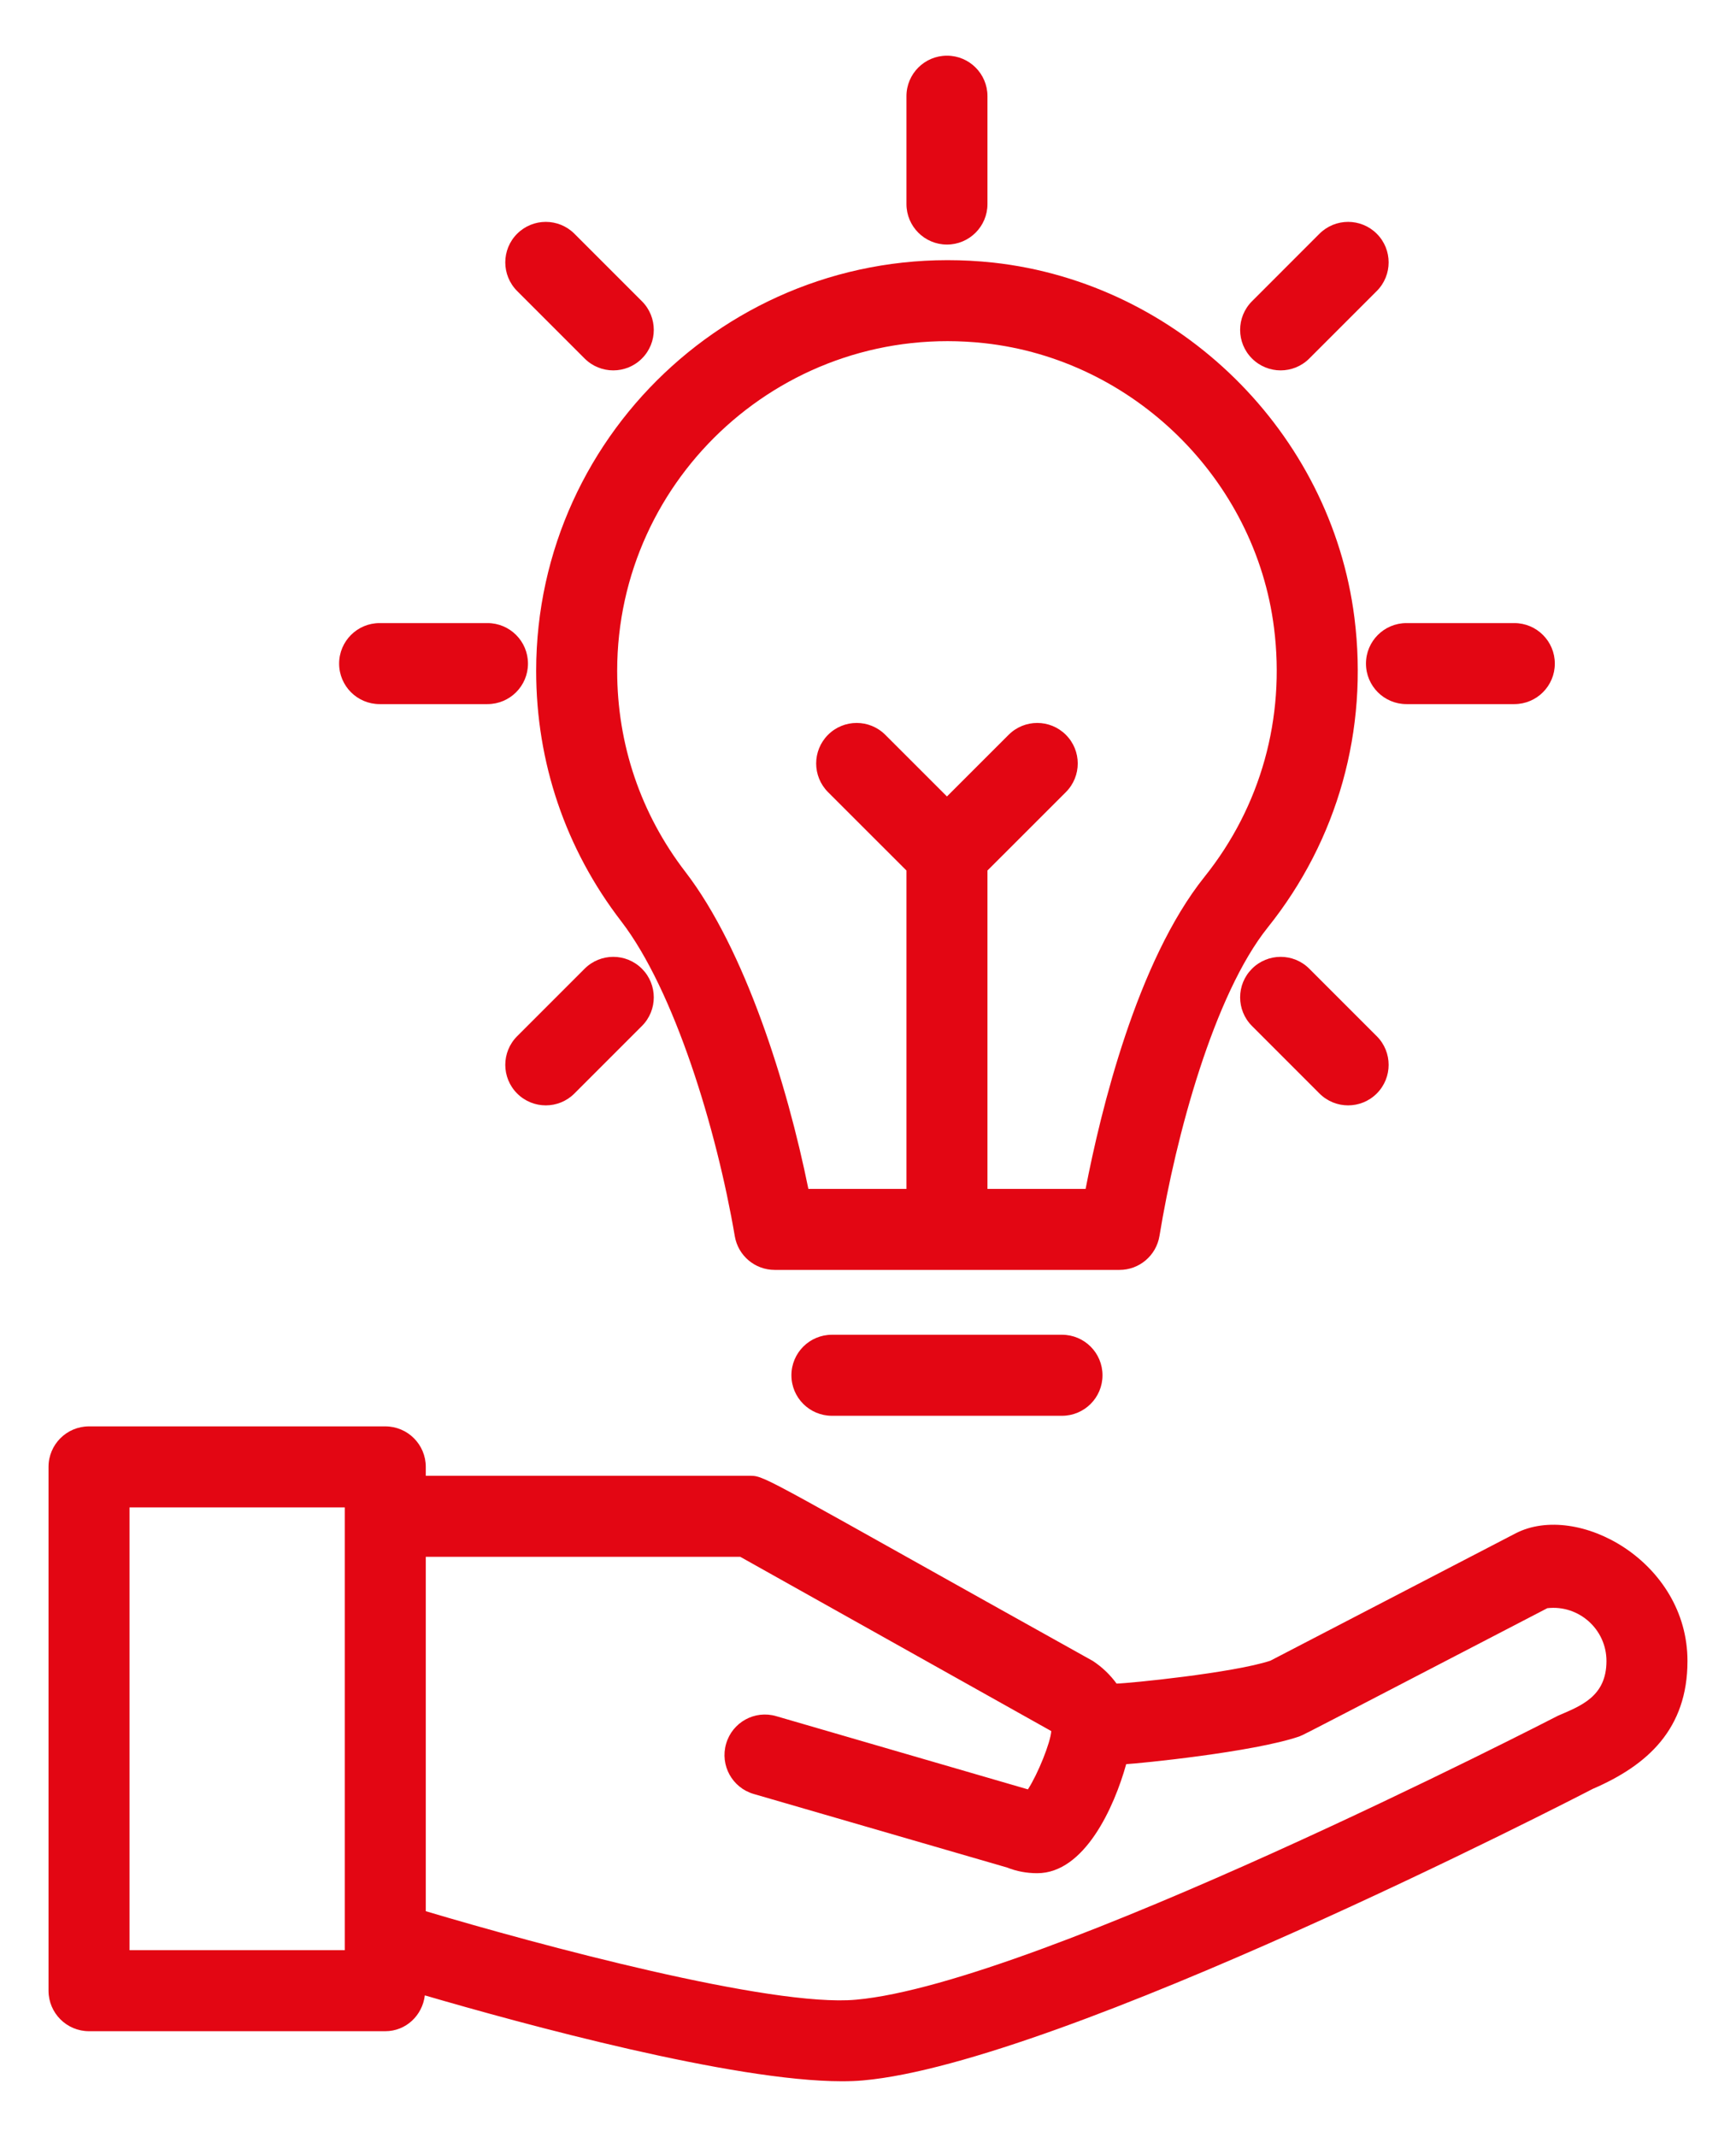 <svg width="39" height="48" viewBox="0 0 60 70" fill="none" xmlns="http://www.w3.org/2000/svg">
<path d="M1.677 48.768V66.868C1.677 67.642 2.304 68.269 3.077 68.269H13.316C14.032 68.269 14.599 67.724 14.683 67.031C18.108 68.03 25.329 69.999 29.098 69.999C29.36 69.999 29.606 69.99 29.832 69.969C36.679 69.362 54.384 60.242 55.045 59.897C56.955 59.075 58.323 57.817 58.323 55.476C58.323 52.039 54.524 49.962 52.384 51.064L43.906 55.466C42.627 55.889 39.005 56.25 38.591 56.256C38.379 55.965 38.11 55.699 37.774 55.476C26.641 49.273 26.459 49.076 25.952 49.076H14.716V48.768C14.716 47.994 14.089 47.368 13.316 47.368H3.077C2.304 47.368 1.677 47.994 1.677 48.768ZM14.716 51.876H25.586L36.334 57.898C36.309 58.292 35.875 59.375 35.527 59.912L26.831 57.383C26.085 57.164 25.311 57.592 25.096 58.336C24.88 59.078 25.306 59.855 26.049 60.071L34.81 62.614C35.136 62.744 35.485 62.809 35.849 62.809C37.481 62.809 38.509 60.534 38.924 59.04C39.336 59.021 43.307 58.629 44.905 58.084C45.06 58.034 46.206 57.422 53.479 53.651C54.564 53.526 55.523 54.378 55.523 55.476C55.523 56.71 54.629 57.028 53.848 57.367C53.669 57.459 35.887 66.622 29.585 67.18C26.649 67.449 18.613 65.283 14.716 64.122V51.876H14.716ZM4.477 50.168H11.916V65.469H4.477V50.168ZM18.531 21.26C18.531 24.421 19.546 27.413 21.469 29.912C23.311 32.307 24.768 37.105 25.396 40.796C25.51 41.469 26.093 41.961 26.776 41.961H38.693C39.379 41.961 39.963 41.463 40.074 40.787C40.641 37.317 41.962 32.443 43.818 30.125C46.237 27.104 47.3 23.303 46.812 19.424C46.005 13.02 40.756 7.859 34.331 7.152C25.787 6.231 18.531 12.906 18.531 21.26ZM34.025 9.936C39.177 10.502 43.387 14.64 44.033 19.774C44.427 22.896 43.574 25.95 41.632 28.375C39.292 31.297 38.04 36.476 37.521 39.161H34.129V28.159L36.839 25.45C37.386 24.903 37.386 24.017 36.839 23.47C36.292 22.923 35.407 22.923 34.86 23.47L32.729 25.6L30.598 23.47C30.051 22.923 29.165 22.923 28.618 23.47C28.072 24.017 28.072 24.903 28.618 25.45L31.329 28.159V39.161H27.939C27.204 35.531 25.742 30.876 23.688 28.206C22.145 26.2 21.331 23.798 21.331 21.26C21.331 14.549 27.167 9.187 34.025 9.936ZM34.129 5.128V1.401C34.129 0.627 33.502 0.001 32.729 0.001C31.956 0.001 31.329 0.627 31.329 1.401V5.128C31.329 5.901 31.956 6.528 32.729 6.528C33.502 6.528 34.129 5.901 34.129 5.128Z" fill="#e30613"/>
<path d="M19.853 6.154C19.306 5.608 18.421 5.608 17.874 6.154C17.327 6.701 17.327 7.587 17.874 8.134L20.206 10.466C20.753 11.013 21.639 11.013 22.186 10.466C22.733 9.92 22.733 9.034 22.186 8.487L19.853 6.154ZM45.252 31.553C44.705 31.006 43.819 31.006 43.272 31.553C42.725 32.099 42.725 32.986 43.272 33.532L45.604 35.865C46.151 36.412 47.037 36.412 47.584 35.865C48.131 35.318 48.131 34.432 47.584 33.885L45.252 31.553ZM13.121 19.609C12.348 19.609 11.721 20.235 11.721 21.009C11.721 21.783 12.348 22.409 13.121 22.409H16.848C17.621 22.409 18.248 21.783 18.248 21.009C18.248 20.235 17.621 19.609 16.848 19.609H13.121ZM52.338 22.409C53.111 22.409 53.738 21.783 53.738 21.009C53.738 20.235 53.111 19.609 52.338 19.609H48.611C47.838 19.609 47.211 20.235 47.211 21.009C47.211 21.783 47.838 22.409 48.611 22.409H52.338ZM20.206 31.553L17.874 33.885C17.327 34.432 17.327 35.318 17.874 35.865C18.421 36.412 19.306 36.412 19.853 35.865L22.186 33.532C22.733 32.985 22.733 32.099 22.186 31.553C21.639 31.006 20.753 31.006 20.206 31.553ZM45.604 6.154L43.272 8.487C42.725 9.034 42.725 9.92 43.272 10.466C43.819 11.013 44.705 11.013 45.252 10.466L47.584 8.134C48.131 7.587 48.131 6.701 47.584 6.154C47.037 5.608 46.151 5.608 45.604 6.154ZM28.753 44.202C27.98 44.202 27.353 44.828 27.353 45.602C27.353 46.376 27.98 47.002 28.753 47.002H36.705C37.478 47.002 38.105 46.376 38.105 45.602C38.105 44.828 37.478 44.202 36.705 44.202H28.753Z" fill="#e30613"/>
</svg>
